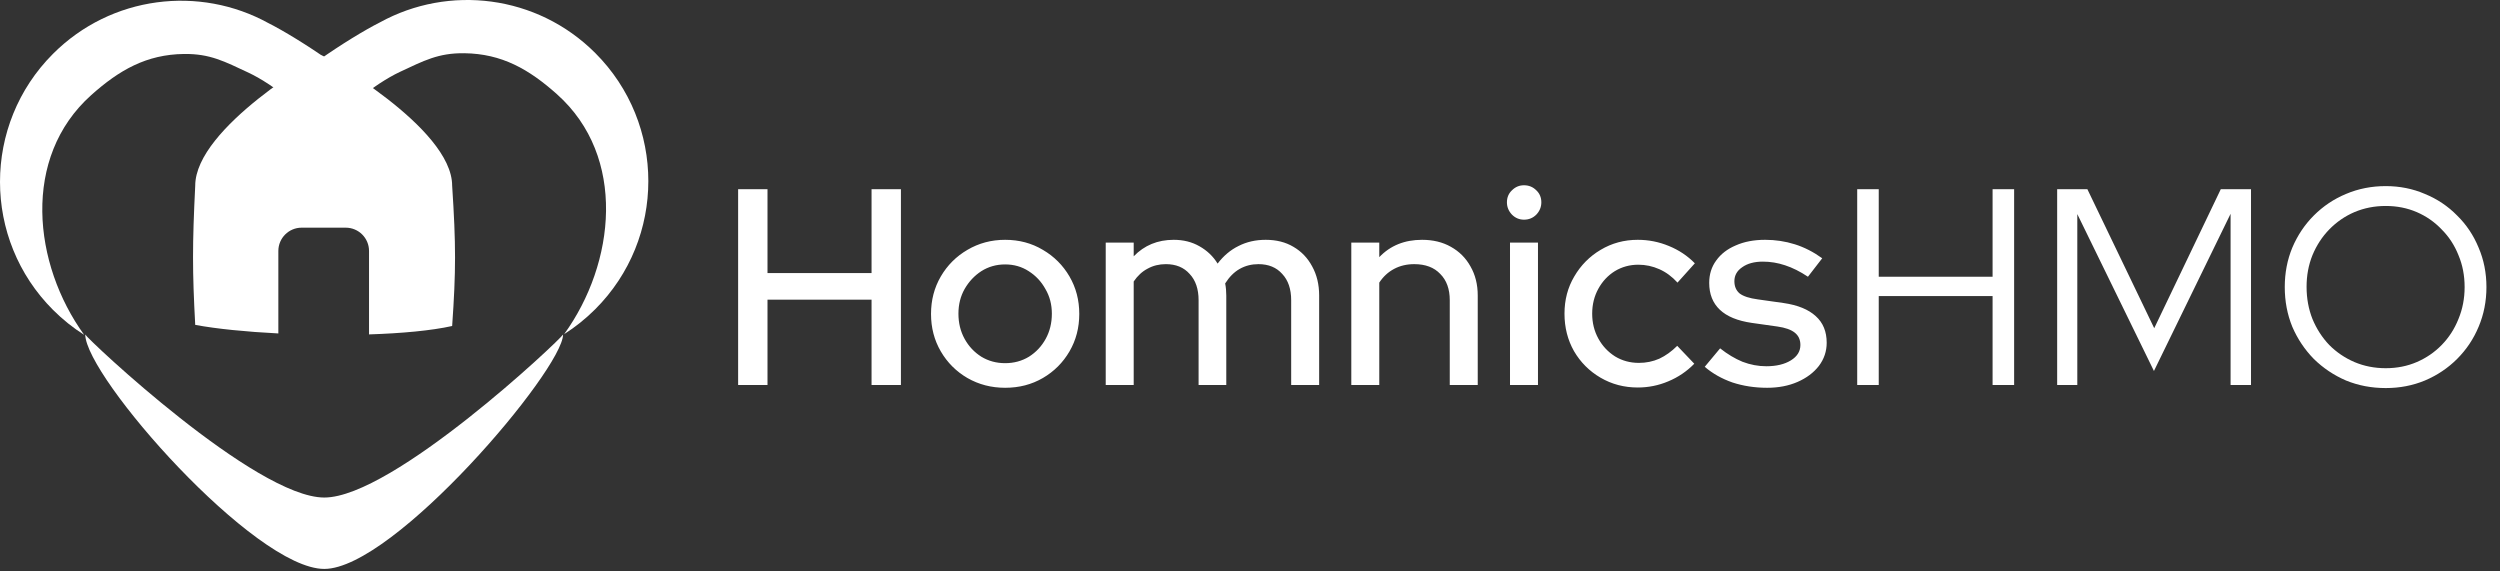 <svg width="858" height="196" viewBox="0 0 858 196" fill="none" xmlns="http://www.w3.org/2000/svg">
<rect x="0" y="0" width="858" height="196" fill="#333333" stroke="none"/>
<path d="M29.254 114.754C29.254 114.77 29.254 114.785 29.254 114.801C30.236 116.626 87.738 170.754 111.294 170.754C134.849 170.754 192.268 116.632 193.253 114.801C193.254 114.785 193.254 114.77 193.254 114.754C193.271 114.754 193.27 114.77 193.253 114.801C193.102 126.934 135.222 195.254 111.294 195.254C87.36 195.254 29.38 129.365 29.254 114.801C29.237 114.77 29.237 114.754 29.254 114.754Z" fill="white"/>
<path d="M18.205 18.459C-6.068 42.733 -6.068 82.088 18.205 106.362C21.512 109.669 25.098 112.525 28.888 114.93C11.309 90.632 7.327 54.043 31.348 32.602C40.948 24.032 50.273 18.688 63.141 18.523C72.132 18.407 77.106 21.13 85.258 24.927C94.307 29.141 106.254 39.507 106.254 39.507C106.92 40.041 108.44 41.036 110.434 42.342C115.917 45.934 124.987 51.874 129.754 57.007C136.254 64.007 149.754 59.007 143.754 48.507C140.007 41.951 126.734 30.544 113.254 21.008C105.592 15.587 97.294 10.536 92.125 7.937C68.509 -5.07 38.227 -1.562 18.205 18.459Z" fill="white"/>
<path d="M204.302 18.205C228.576 42.479 228.576 81.835 204.302 106.109C200.996 109.415 197.41 112.271 193.62 114.677C211.199 90.379 215.181 53.789 191.16 32.348C181.56 23.779 172.235 18.434 159.367 18.269C150.376 18.154 145.401 20.877 137.25 24.673C128.201 28.887 116.254 39.254 116.254 39.254C115.588 39.787 114.068 40.782 112.074 42.088C106.59 45.68 97.521 51.62 92.754 56.754C86.254 63.754 72.754 58.754 78.754 48.254C82.501 41.697 95.774 30.29 109.254 20.754C116.916 15.334 125.214 10.283 130.383 7.683C153.999 -5.323 184.281 -1.816 204.302 18.205Z" fill="white"/>
<path fill-rule="evenodd" clip-rule="evenodd" d="M110.442 19C110.442 19 67 43.639 67 63.739C66 84 66 93 67 111.5C74.323 112.862 84.489 113.877 95.529 114.44V86.135C95.529 81.717 99.111 78.135 103.529 78.135H118.651C123.07 78.135 126.651 81.717 126.651 86.135V114.768C137.818 114.408 148.018 113.482 155.18 111.883C156.5 93 156.5 84 155.18 63.739C155.18 43.639 110.442 19 110.442 19Z" fill="white"/>
<path d="M253.324 132.127V64.927H263.404V93.727H299.116V64.927H309.196V132.127H299.116V102.847H263.404V132.127H253.324ZM344.966 133.087C340.23 133.087 335.91 131.967 332.006 129.727C328.166 127.487 325.126 124.447 322.886 120.607C320.646 116.767 319.526 112.479 319.526 107.743C319.526 103.007 320.646 98.719 322.886 94.879C325.126 91.039 328.166 87.999 332.006 85.759C335.91 83.455 340.23 82.303 344.966 82.303C349.766 82.303 354.086 83.455 357.926 85.759C361.766 87.999 364.806 91.039 367.046 94.879C369.286 98.719 370.406 103.007 370.406 107.743C370.406 112.479 369.286 116.767 367.046 120.607C364.806 124.447 361.766 127.487 357.926 129.727C354.086 131.967 349.766 133.087 344.966 133.087ZM344.966 124.639C347.974 124.639 350.694 123.903 353.126 122.431C355.558 120.895 357.478 118.847 358.886 116.287C360.294 113.727 360.998 110.847 360.998 107.647C360.998 104.511 360.262 101.695 358.79 99.199C357.382 96.639 355.462 94.591 353.03 93.055C350.662 91.519 347.974 90.751 344.966 90.751C341.958 90.751 339.238 91.519 336.806 93.055C334.438 94.591 332.518 96.639 331.046 99.199C329.638 101.695 328.934 104.511 328.934 107.647C328.934 110.847 329.638 113.727 331.046 116.287C332.454 118.847 334.374 120.895 336.806 122.431C339.238 123.903 341.958 124.639 344.966 124.639ZM379.484 132.127V83.263H389.084V87.967C392.732 84.191 397.308 82.303 402.812 82.303C406.14 82.303 409.084 83.039 411.644 84.511C414.268 85.983 416.348 87.967 417.884 90.463C419.932 87.775 422.332 85.759 425.084 84.415C427.836 83.007 430.94 82.303 434.396 82.303C438.044 82.303 441.212 83.103 443.9 84.703C446.652 86.303 448.796 88.543 450.332 91.423C451.932 94.303 452.732 97.631 452.732 101.407V132.127H443.132V103.039C443.132 99.199 442.108 96.191 440.06 94.015C438.076 91.775 435.356 90.655 431.9 90.655C429.532 90.655 427.388 91.199 425.468 92.287C423.548 93.375 421.884 95.039 420.476 97.279C420.604 97.919 420.7 98.591 420.764 99.295C420.828 99.999 420.86 100.703 420.86 101.407V132.127H411.356V103.039C411.356 99.199 410.332 96.191 408.284 94.015C406.3 91.775 403.58 90.655 400.124 90.655C397.82 90.655 395.74 91.167 393.884 92.191C392.028 93.151 390.428 94.623 389.084 96.607V132.127H379.484ZM463.766 132.127V83.263H473.366V88.255C477.142 84.287 482.038 82.303 488.054 82.303C491.83 82.303 495.126 83.103 497.942 84.703C500.822 86.303 503.062 88.543 504.662 91.423C506.326 94.303 507.158 97.631 507.158 101.407V132.127H497.558V103.039C497.558 99.199 496.47 96.191 494.294 94.015C492.182 91.775 489.206 90.655 485.366 90.655C482.806 90.655 480.502 91.199 478.454 92.287C476.406 93.375 474.71 94.943 473.366 96.991V132.127H463.766ZM518.234 132.127V83.263H527.834V132.127H518.234ZM523.034 75.391C521.434 75.391 520.058 74.815 518.906 73.663C517.754 72.447 517.178 71.039 517.178 69.439C517.178 67.775 517.754 66.399 518.906 65.311C520.058 64.159 521.434 63.583 523.034 63.583C524.698 63.583 526.106 64.159 527.258 65.311C528.41 66.399 528.986 67.775 528.986 69.439C528.986 71.039 528.41 72.447 527.258 73.663C526.106 74.815 524.698 75.391 523.034 75.391ZM562.085 132.991C557.413 132.991 553.157 131.871 549.317 129.631C545.477 127.391 542.437 124.351 540.197 120.511C538.021 116.671 536.933 112.383 536.933 107.647C536.933 102.911 538.053 98.655 540.293 94.879C542.533 91.039 545.541 87.999 549.317 85.759C553.157 83.455 557.413 82.303 562.085 82.303C565.797 82.303 569.349 83.007 572.741 84.415C576.197 85.823 579.173 87.807 581.669 90.367L575.717 96.991C573.861 94.943 571.781 93.407 569.477 92.383C567.173 91.359 564.773 90.847 562.277 90.847C559.333 90.847 556.645 91.583 554.213 93.055C551.845 94.527 549.957 96.543 548.549 99.103C547.141 101.663 546.437 104.511 546.437 107.647C546.437 110.783 547.141 113.631 548.549 116.191C549.957 118.751 551.877 120.799 554.309 122.335C556.741 123.807 559.461 124.543 562.469 124.543C564.965 124.543 567.301 124.063 569.477 123.103C571.653 122.079 573.701 120.607 575.621 118.687L581.477 124.831C578.917 127.455 575.941 129.471 572.549 130.879C569.221 132.287 565.733 132.991 562.085 132.991ZM606.472 133.087C602.248 133.087 598.28 132.479 594.568 131.263C590.92 129.983 587.752 128.191 585.064 125.887L590.344 119.551C592.84 121.535 595.4 123.071 598.024 124.159C600.712 125.183 603.432 125.695 606.184 125.695C609.64 125.695 612.456 125.023 614.632 123.679C616.808 122.335 617.896 120.575 617.896 118.399C617.896 116.607 617.256 115.199 615.976 114.175C614.696 113.151 612.712 112.447 610.024 112.063L601.192 110.815C596.328 110.111 592.68 108.607 590.248 106.303C587.816 103.999 586.6 100.927 586.6 97.087C586.6 94.143 587.4 91.583 589 89.407C590.6 87.167 592.84 85.439 595.72 84.223C598.6 82.943 601.96 82.303 605.8 82.303C609.32 82.303 612.712 82.815 615.976 83.839C619.24 84.863 622.376 86.463 625.384 88.639L620.488 94.975C617.8 93.183 615.176 91.871 612.616 91.039C610.12 90.207 607.592 89.791 605.032 89.791C602.088 89.791 599.72 90.431 597.928 91.711C596.136 92.927 595.24 94.527 595.24 96.511C595.24 98.303 595.848 99.711 597.064 100.735C598.344 101.695 600.424 102.367 603.304 102.751L612.136 103.999C617 104.703 620.68 106.207 623.176 108.511C625.672 110.751 626.92 113.791 626.92 117.631C626.92 120.575 626.024 123.231 624.232 125.599C622.44 127.903 620.008 129.727 616.936 131.071C613.864 132.415 610.376 133.087 606.472 133.087Z" fill="white"/>
<path d="M637.392 132.127V64.927H644.784V94.975H683.856V64.927H691.248V132.127H683.856V101.599H644.784V132.127H637.392ZM706.017 132.127V64.927H716.385L739.329 112.639L762.177 64.927H772.545V132.127H765.537V73.375L739.233 127.327L712.929 73.471V132.127H706.017ZM818.786 133.183C813.922 133.183 809.378 132.319 805.154 130.591C800.994 128.799 797.314 126.335 794.114 123.199C790.978 119.999 788.514 116.319 786.722 112.159C784.994 107.935 784.13 103.391 784.13 98.527C784.13 93.663 784.994 89.151 786.722 84.991C788.514 80.767 790.978 77.087 794.114 73.951C797.314 70.751 800.994 68.287 805.154 66.559C809.378 64.767 813.922 63.871 818.786 63.871C823.586 63.871 828.066 64.767 832.226 66.559C836.45 68.287 840.13 70.751 843.266 73.951C846.466 77.087 848.93 80.767 850.658 84.991C852.45 89.151 853.346 93.663 853.346 98.527C853.346 103.391 852.45 107.935 850.658 112.159C848.93 116.319 846.466 119.999 843.266 123.199C840.13 126.335 836.45 128.799 832.226 130.591C828.066 132.319 823.586 133.183 818.786 133.183ZM818.786 126.367C822.626 126.367 826.178 125.663 829.442 124.255C832.706 122.847 835.554 120.895 837.986 118.399C840.482 115.839 842.402 112.863 843.746 109.471C845.154 106.079 845.858 102.431 845.858 98.527C845.858 94.559 845.154 90.911 843.746 87.583C842.402 84.191 840.482 81.247 837.986 78.751C835.554 76.191 832.706 74.207 829.442 72.799C826.178 71.391 822.626 70.687 818.786 70.687C814.946 70.687 811.362 71.391 808.034 72.799C804.77 74.207 801.89 76.191 799.394 78.751C796.962 81.247 795.042 84.191 793.634 87.583C792.29 90.911 791.618 94.527 791.618 98.431C791.618 102.399 792.29 106.079 793.634 109.471C795.042 112.863 796.962 115.839 799.394 118.399C801.89 120.895 804.77 122.847 808.034 124.255C811.362 125.663 814.946 126.367 818.786 126.367Z" fill="white"/>
</svg>
